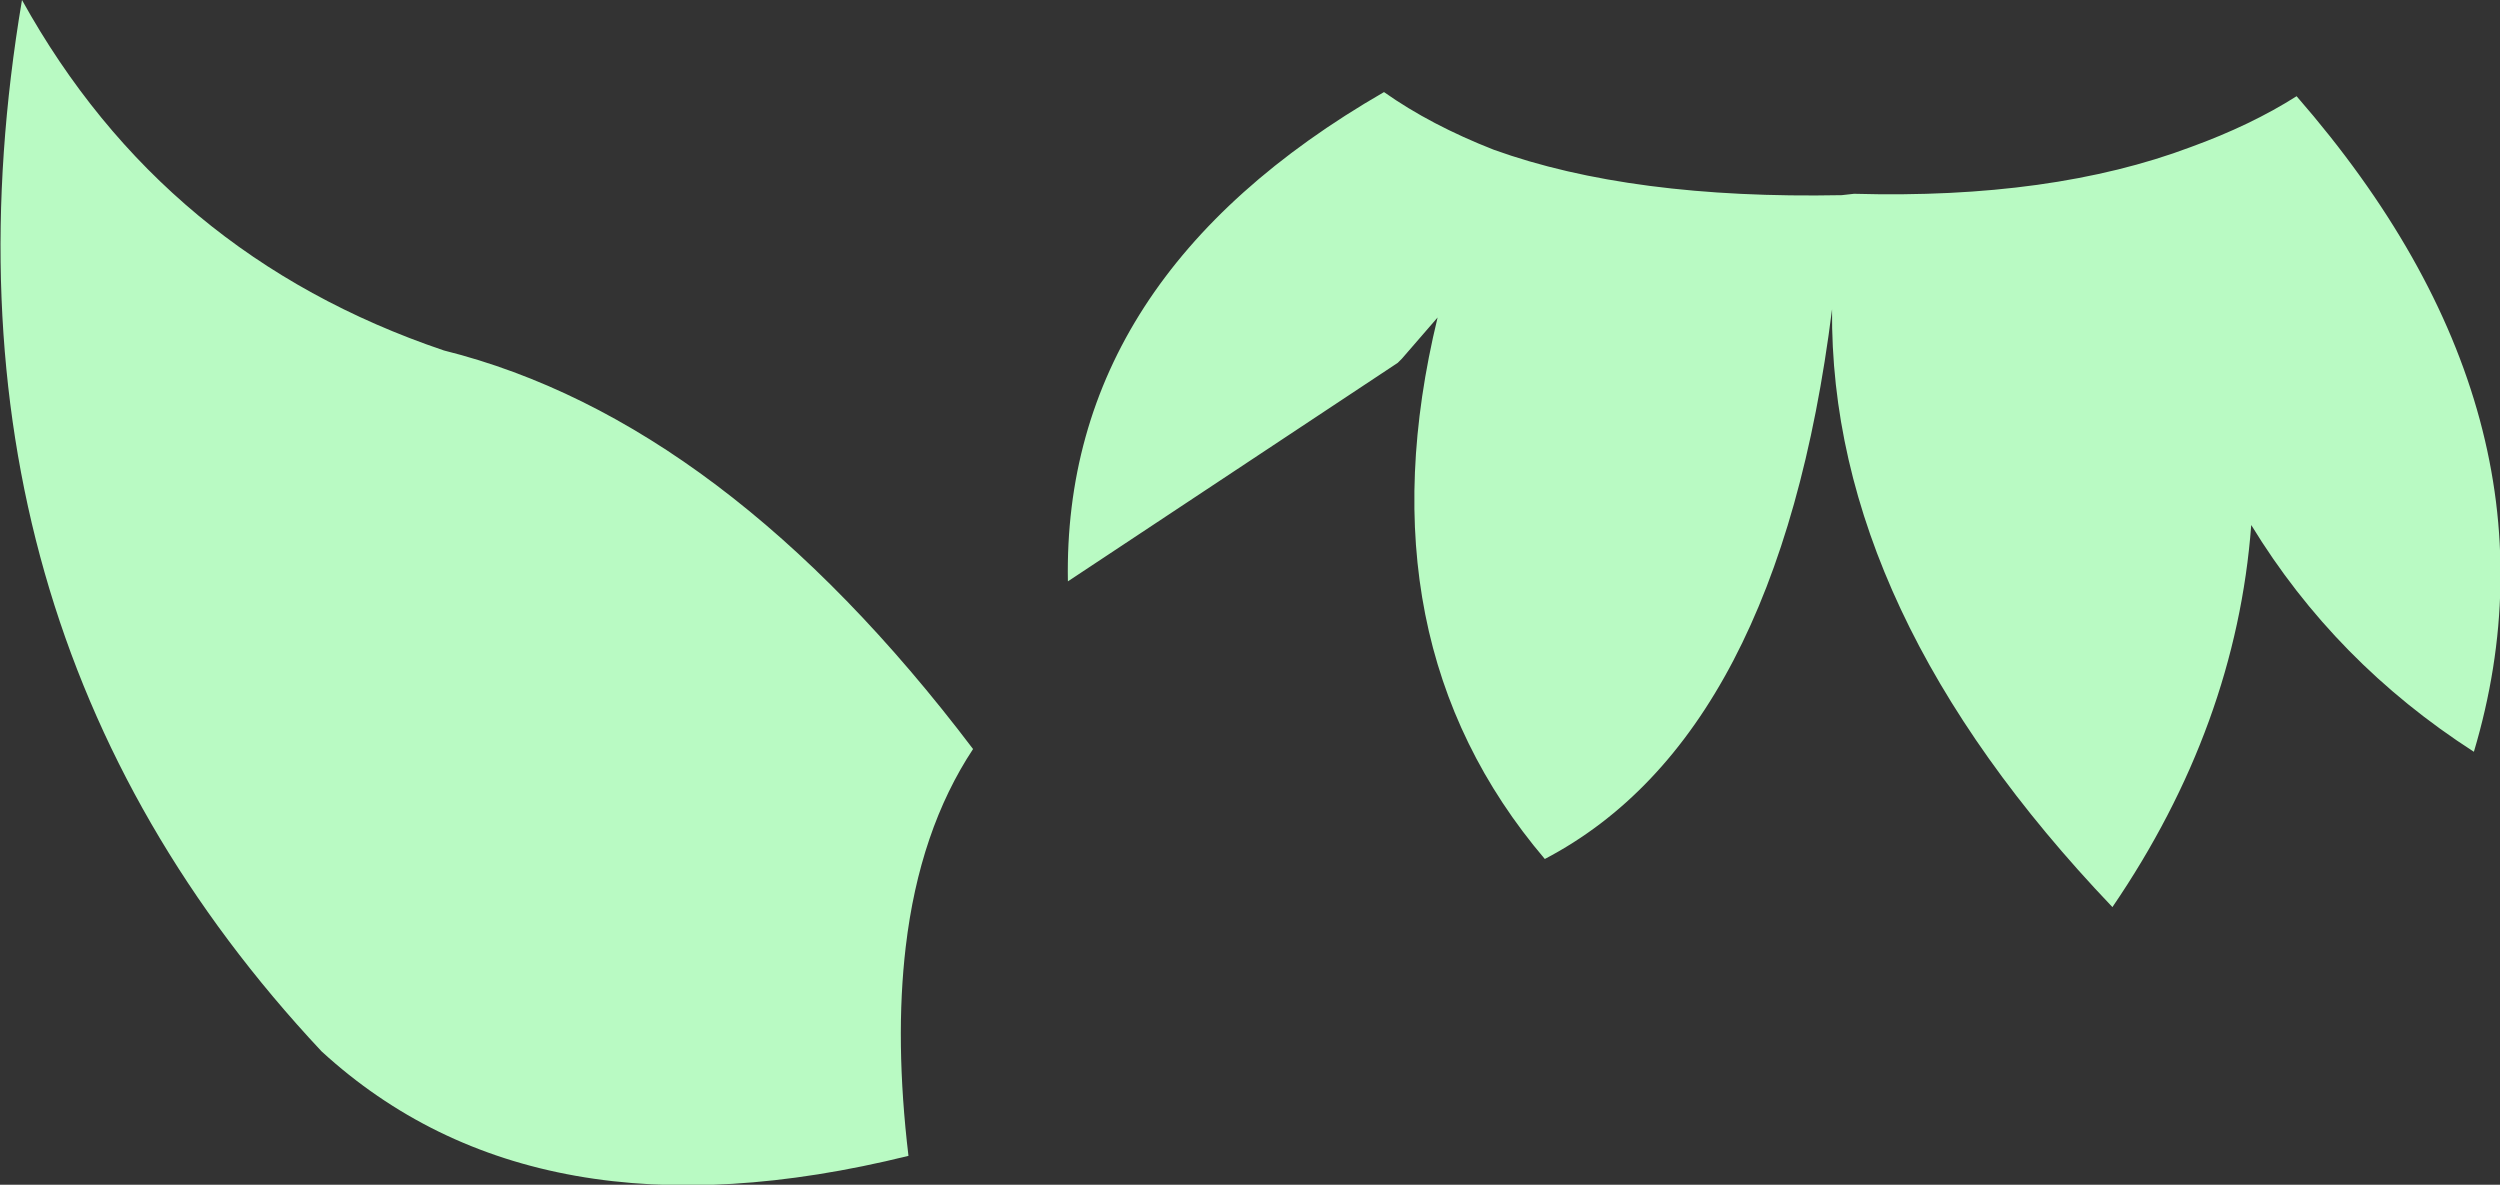 <?xml version="1.0" encoding="UTF-8" standalone="no"?>
<svg xmlns:xlink="http://www.w3.org/1999/xlink" height="43.1px" width="90.95px" xmlns="http://www.w3.org/2000/svg">
  <rect width="100%" height="100%" fill="#333333" stroke="none"/>
  <g transform="matrix(1.0, 0.0, 0.0, 1.0, 45.5, 21.55)">
    <path d="M38.05 -18.05 Q48.15 -6.45 44.5 5.8 39.45 2.55 36.4 -2.45 35.85 4.85 31.35 11.45 21.05 0.65 21.15 -10.3 19.2 5.25 10.7 9.7 3.95 1.75 6.8 -10.0 L5.5 -8.5 5.35 -8.35 -6.65 -0.4 Q-6.85 -11.45 4.85 -18.2 6.55 -17.0 8.85 -16.1 13.85 -14.3 21.5 -14.45 L21.95 -14.5 Q29.15 -14.3 34.2 -16.2 36.4 -17.0 38.05 -18.05 M-10.1 5.7 Q-12.05 8.65 -12.55 12.9 -12.95 16.3 -12.45 20.5 -26.0 23.85 -33.8 16.7 -48.5 1.0 -44.7 -21.55 -39.55 -12.25 -29.35 -8.8 -19.15 -6.25 -10.1 5.7" fill="#b9fac3" fill-rule="evenodd" stroke="none"/>
  </g>
</svg>
